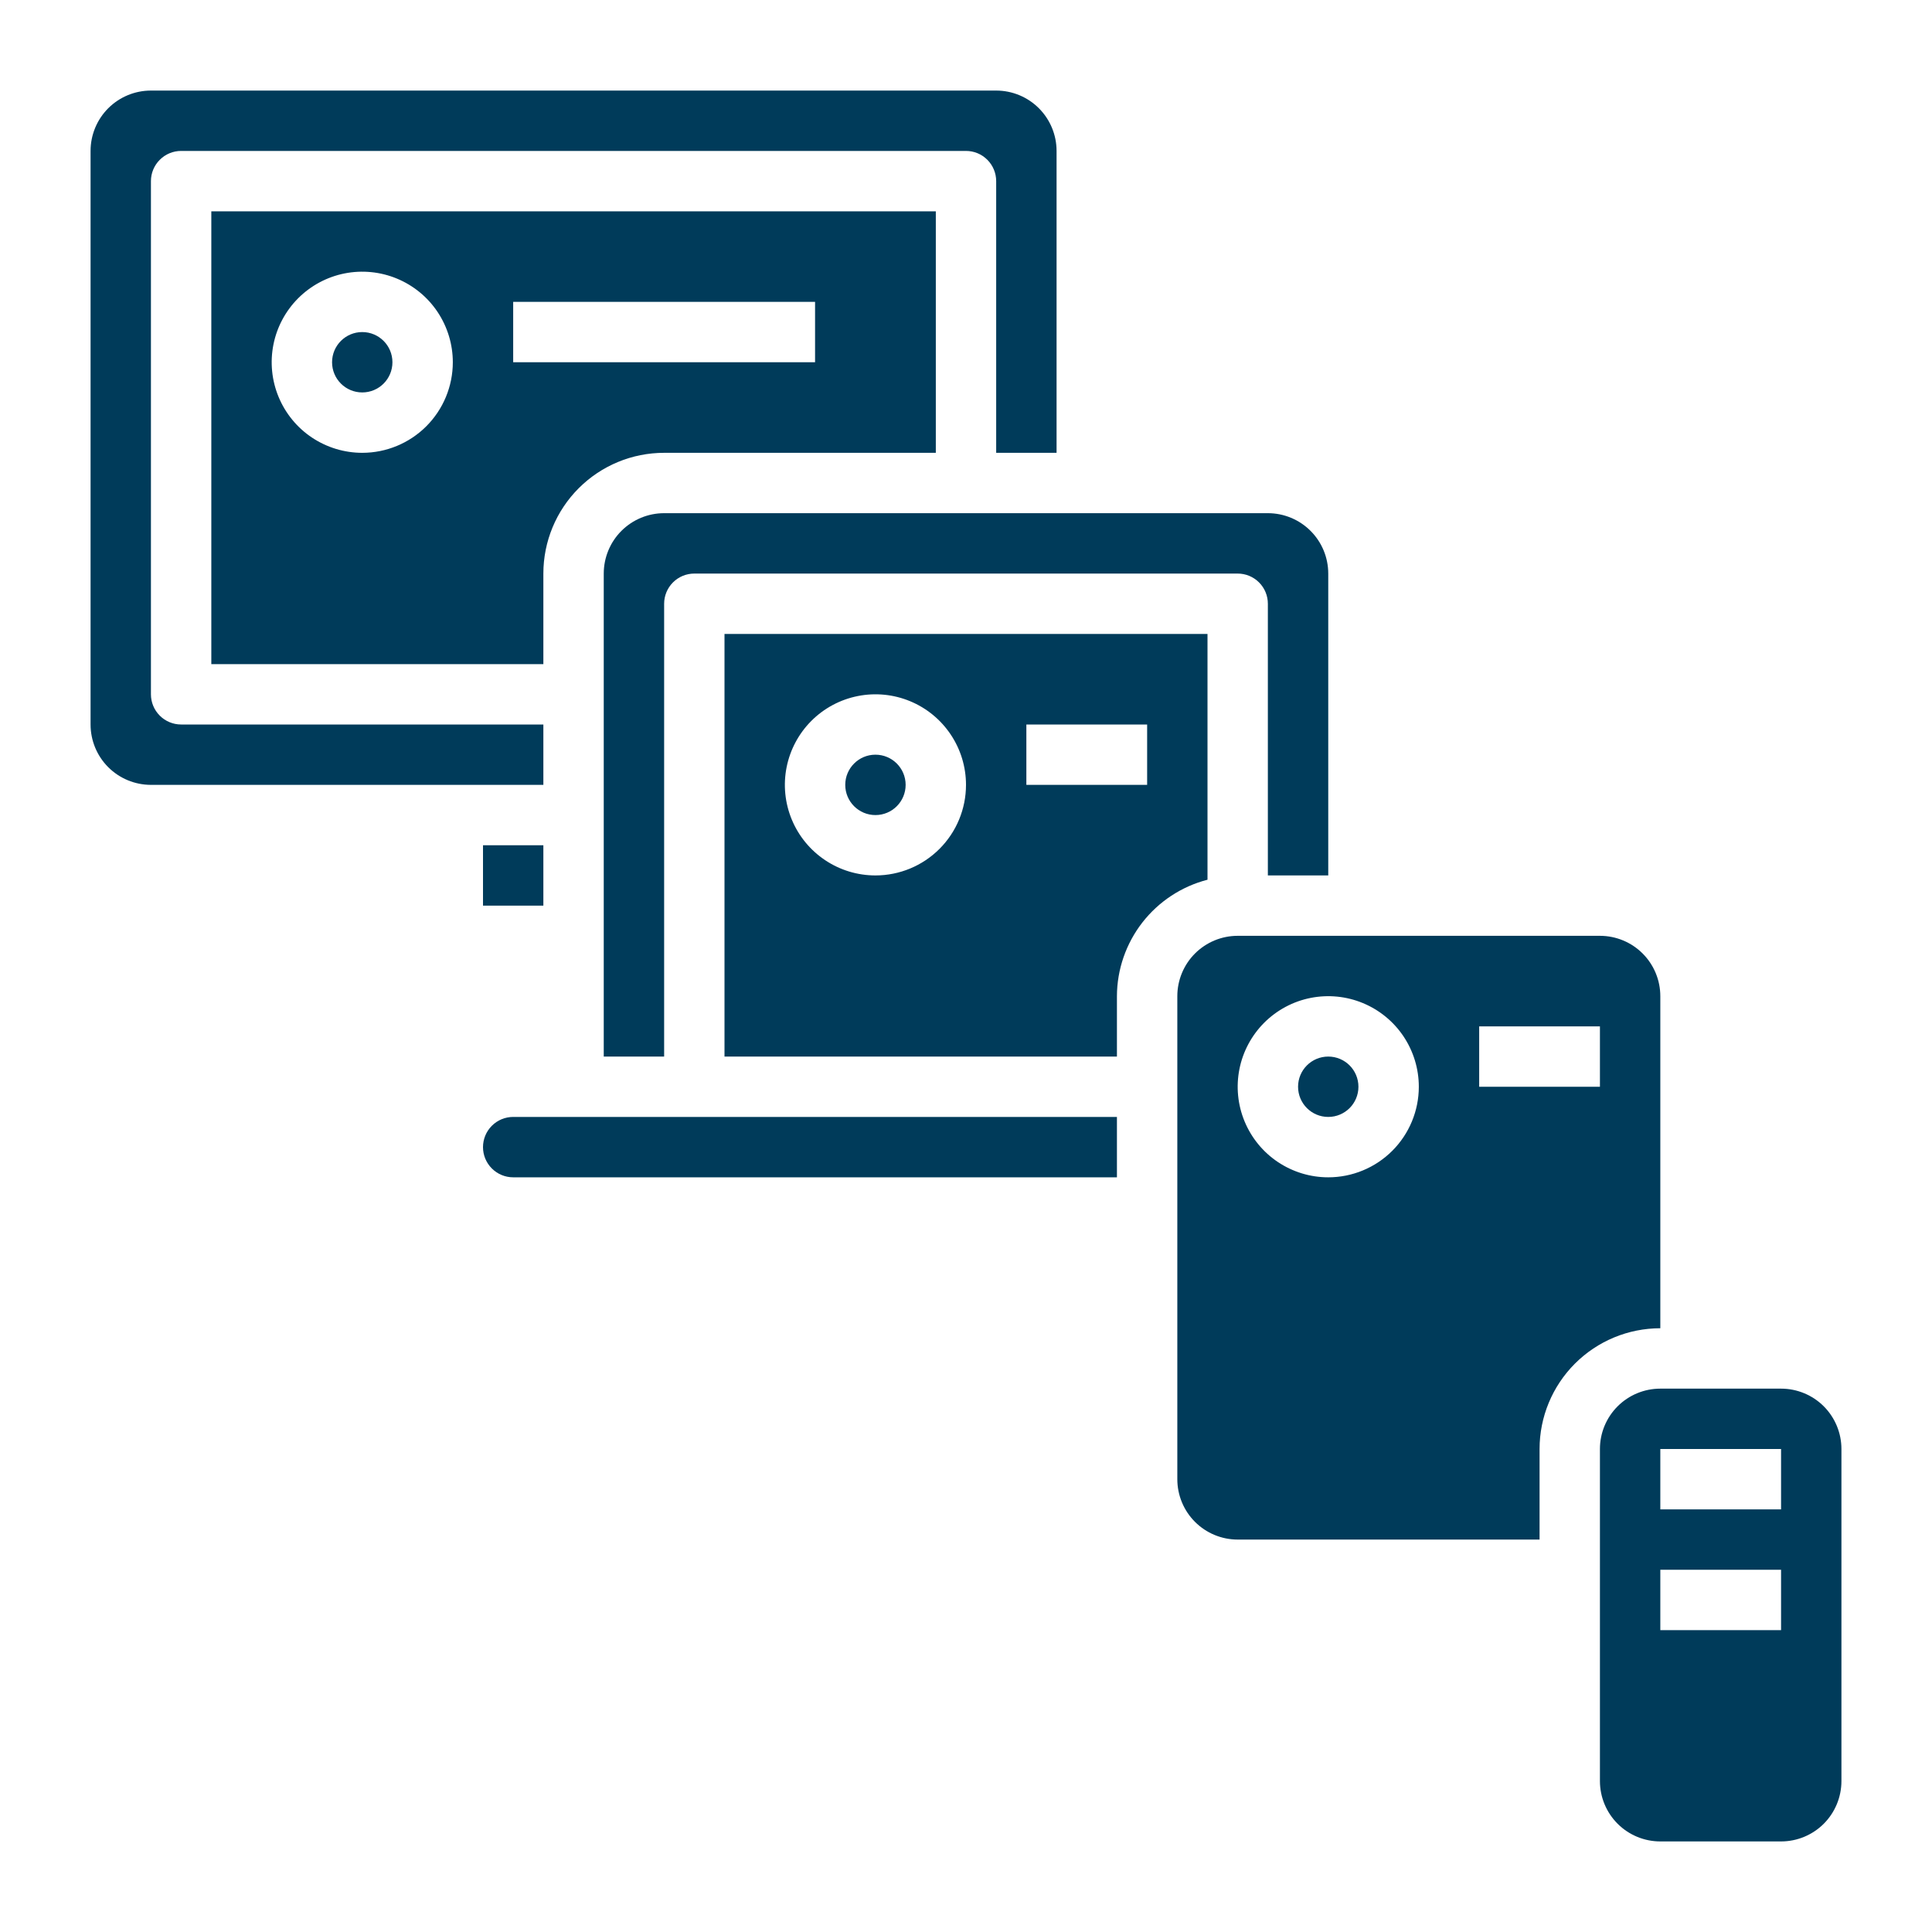 <svg width="82" height="82" viewBox="0 0 82 82" fill="none" xmlns="http://www.w3.org/2000/svg">
<path d="M20.5 35.875H23.062V38.438H20.5V35.875Z" fill="#003B5A"/>
<path d="M20.5 48.688C20.5 49.027 20.635 49.353 20.875 49.593C21.116 49.834 21.441 49.969 21.781 49.969H47.406V47.406H21.781C21.441 47.406 21.116 47.541 20.875 47.782C20.635 48.022 20.5 48.348 20.5 48.688Z" fill="#003B5A"/>
<path d="M15.375 16.656C16.083 16.656 16.656 16.083 16.656 15.375C16.656 14.667 16.083 14.094 15.375 14.094C14.667 14.094 14.094 14.667 14.094 15.375C14.094 16.083 14.667 16.656 15.375 16.656Z" fill="#003B5A"/>
<path d="M37.156 34.594C37.864 34.594 38.438 34.02 38.438 33.312C38.438 32.605 37.864 32.031 37.156 32.031C36.449 32.031 35.875 32.605 35.875 33.312C35.875 34.02 36.449 34.594 37.156 34.594Z" fill="#003B5A"/>
<path d="M39.719 19.219V8.969H8.969V28.188H23.062V24.344C23.062 22.985 23.602 21.681 24.564 20.72C25.525 19.759 26.828 19.219 28.188 19.219H39.719ZM15.375 19.219C14.615 19.219 13.872 18.993 13.239 18.571C12.607 18.149 12.115 17.548 11.824 16.846C11.533 16.144 11.457 15.371 11.605 14.625C11.753 13.88 12.12 13.195 12.657 12.657C13.195 12.12 13.88 11.753 14.625 11.605C15.371 11.457 16.144 11.533 16.846 11.824C17.548 12.115 18.149 12.607 18.571 13.239C18.993 13.872 19.219 14.615 19.219 15.375C19.219 16.394 18.814 17.372 18.093 18.093C17.372 18.814 16.394 19.219 15.375 19.219ZM21.781 15.375V12.812H34.594V15.375H21.781Z" fill="#003B5A"/>
<path d="M51.25 26.906H30.75V44.844H47.406V42.281C47.41 41.148 47.79 40.049 48.485 39.154C49.181 38.26 50.153 37.621 51.25 37.338V26.906ZM37.156 37.156C36.396 37.156 35.653 36.931 35.021 36.508C34.389 36.086 33.896 35.486 33.605 34.783C33.314 34.081 33.238 33.308 33.386 32.563C33.535 31.817 33.901 31.132 34.438 30.595C34.976 30.057 35.661 29.691 36.406 29.543C37.152 29.394 37.925 29.47 38.627 29.761C39.33 30.052 39.93 30.545 40.352 31.177C40.775 31.809 41 32.552 41 33.312C41 34.332 40.595 35.31 39.874 36.03C39.153 36.751 38.176 37.156 37.156 37.156ZM48.688 33.312H43.562V30.75H48.688V33.312Z" fill="#003B5A"/>
<path d="M23.062 30.75H7.688C7.348 30.75 7.022 30.615 6.782 30.375C6.541 30.134 6.406 29.809 6.406 29.469V7.688C6.406 7.348 6.541 7.022 6.782 6.782C7.022 6.541 7.348 6.406 7.688 6.406H41C41.34 6.406 41.666 6.541 41.906 6.782C42.146 7.022 42.281 7.348 42.281 7.688V19.219H44.844V6.406C44.844 5.727 44.574 5.075 44.093 4.594C43.613 4.114 42.961 3.844 42.281 3.844H6.406C5.727 3.844 5.075 4.114 4.594 4.594C4.114 5.075 3.844 5.727 3.844 6.406V30.75C3.844 31.43 4.114 32.081 4.594 32.562C5.075 33.042 5.727 33.312 6.406 33.312H23.062V30.75Z" fill="#003B5A"/>
<path d="M70.469 42.281C70.469 41.602 70.199 40.95 69.718 40.469C69.238 39.989 68.586 39.719 67.906 39.719H52.531C51.852 39.719 51.2 39.989 50.719 40.469C50.239 40.95 49.969 41.602 49.969 42.281V62.781C49.969 63.461 50.239 64.113 50.719 64.593C51.2 65.074 51.852 65.344 52.531 65.344H65.344V61.5C65.344 60.141 65.884 58.837 66.845 57.876C67.806 56.915 69.109 56.375 70.469 56.375V42.281ZM56.375 49.969C55.615 49.969 54.872 49.743 54.239 49.321C53.607 48.899 53.115 48.298 52.824 47.596C52.533 46.894 52.457 46.121 52.605 45.375C52.753 44.63 53.12 43.945 53.657 43.407C54.195 42.87 54.88 42.503 55.625 42.355C56.371 42.207 57.144 42.283 57.846 42.574C58.548 42.865 59.149 43.357 59.571 43.989C59.993 44.622 60.219 45.365 60.219 46.125C60.219 47.144 59.814 48.122 59.093 48.843C58.372 49.564 57.394 49.969 56.375 49.969ZM67.906 46.125H62.781V43.562H67.906V46.125Z" fill="#003B5A"/>
<path d="M75.594 58.938H70.469C69.789 58.938 69.137 59.208 68.657 59.688C68.176 60.169 67.906 60.82 67.906 61.5V75.594C67.906 76.273 68.176 76.925 68.657 77.406C69.137 77.886 69.789 78.156 70.469 78.156H75.594C76.273 78.156 76.925 77.886 77.406 77.406C77.886 76.925 78.156 76.273 78.156 75.594V61.5C78.156 60.82 77.886 60.169 77.406 59.688C76.925 59.208 76.273 58.938 75.594 58.938ZM75.594 69.188H70.469V66.625H75.594V69.188ZM75.594 64.062H70.469V61.5H75.594V64.062Z" fill="#003B5A"/>
<path d="M25.625 24.344V44.844H28.188V25.625C28.188 25.285 28.323 24.959 28.563 24.719C28.803 24.479 29.129 24.344 29.469 24.344H52.531C52.871 24.344 53.197 24.479 53.437 24.719C53.678 24.959 53.812 25.285 53.812 25.625V37.156H56.375V24.344C56.375 23.664 56.105 23.012 55.624 22.532C55.144 22.051 54.492 21.781 53.812 21.781H28.188C27.508 21.781 26.856 22.051 26.375 22.532C25.895 23.012 25.625 23.664 25.625 24.344Z" fill="#003B5A"/>
<path d="M56.375 47.406C57.083 47.406 57.656 46.833 57.656 46.125C57.656 45.417 57.083 44.844 56.375 44.844C55.667 44.844 55.094 45.417 55.094 46.125C55.094 46.833 55.667 47.406 56.375 47.406Z" fill="#003B5A"/>
</svg>
